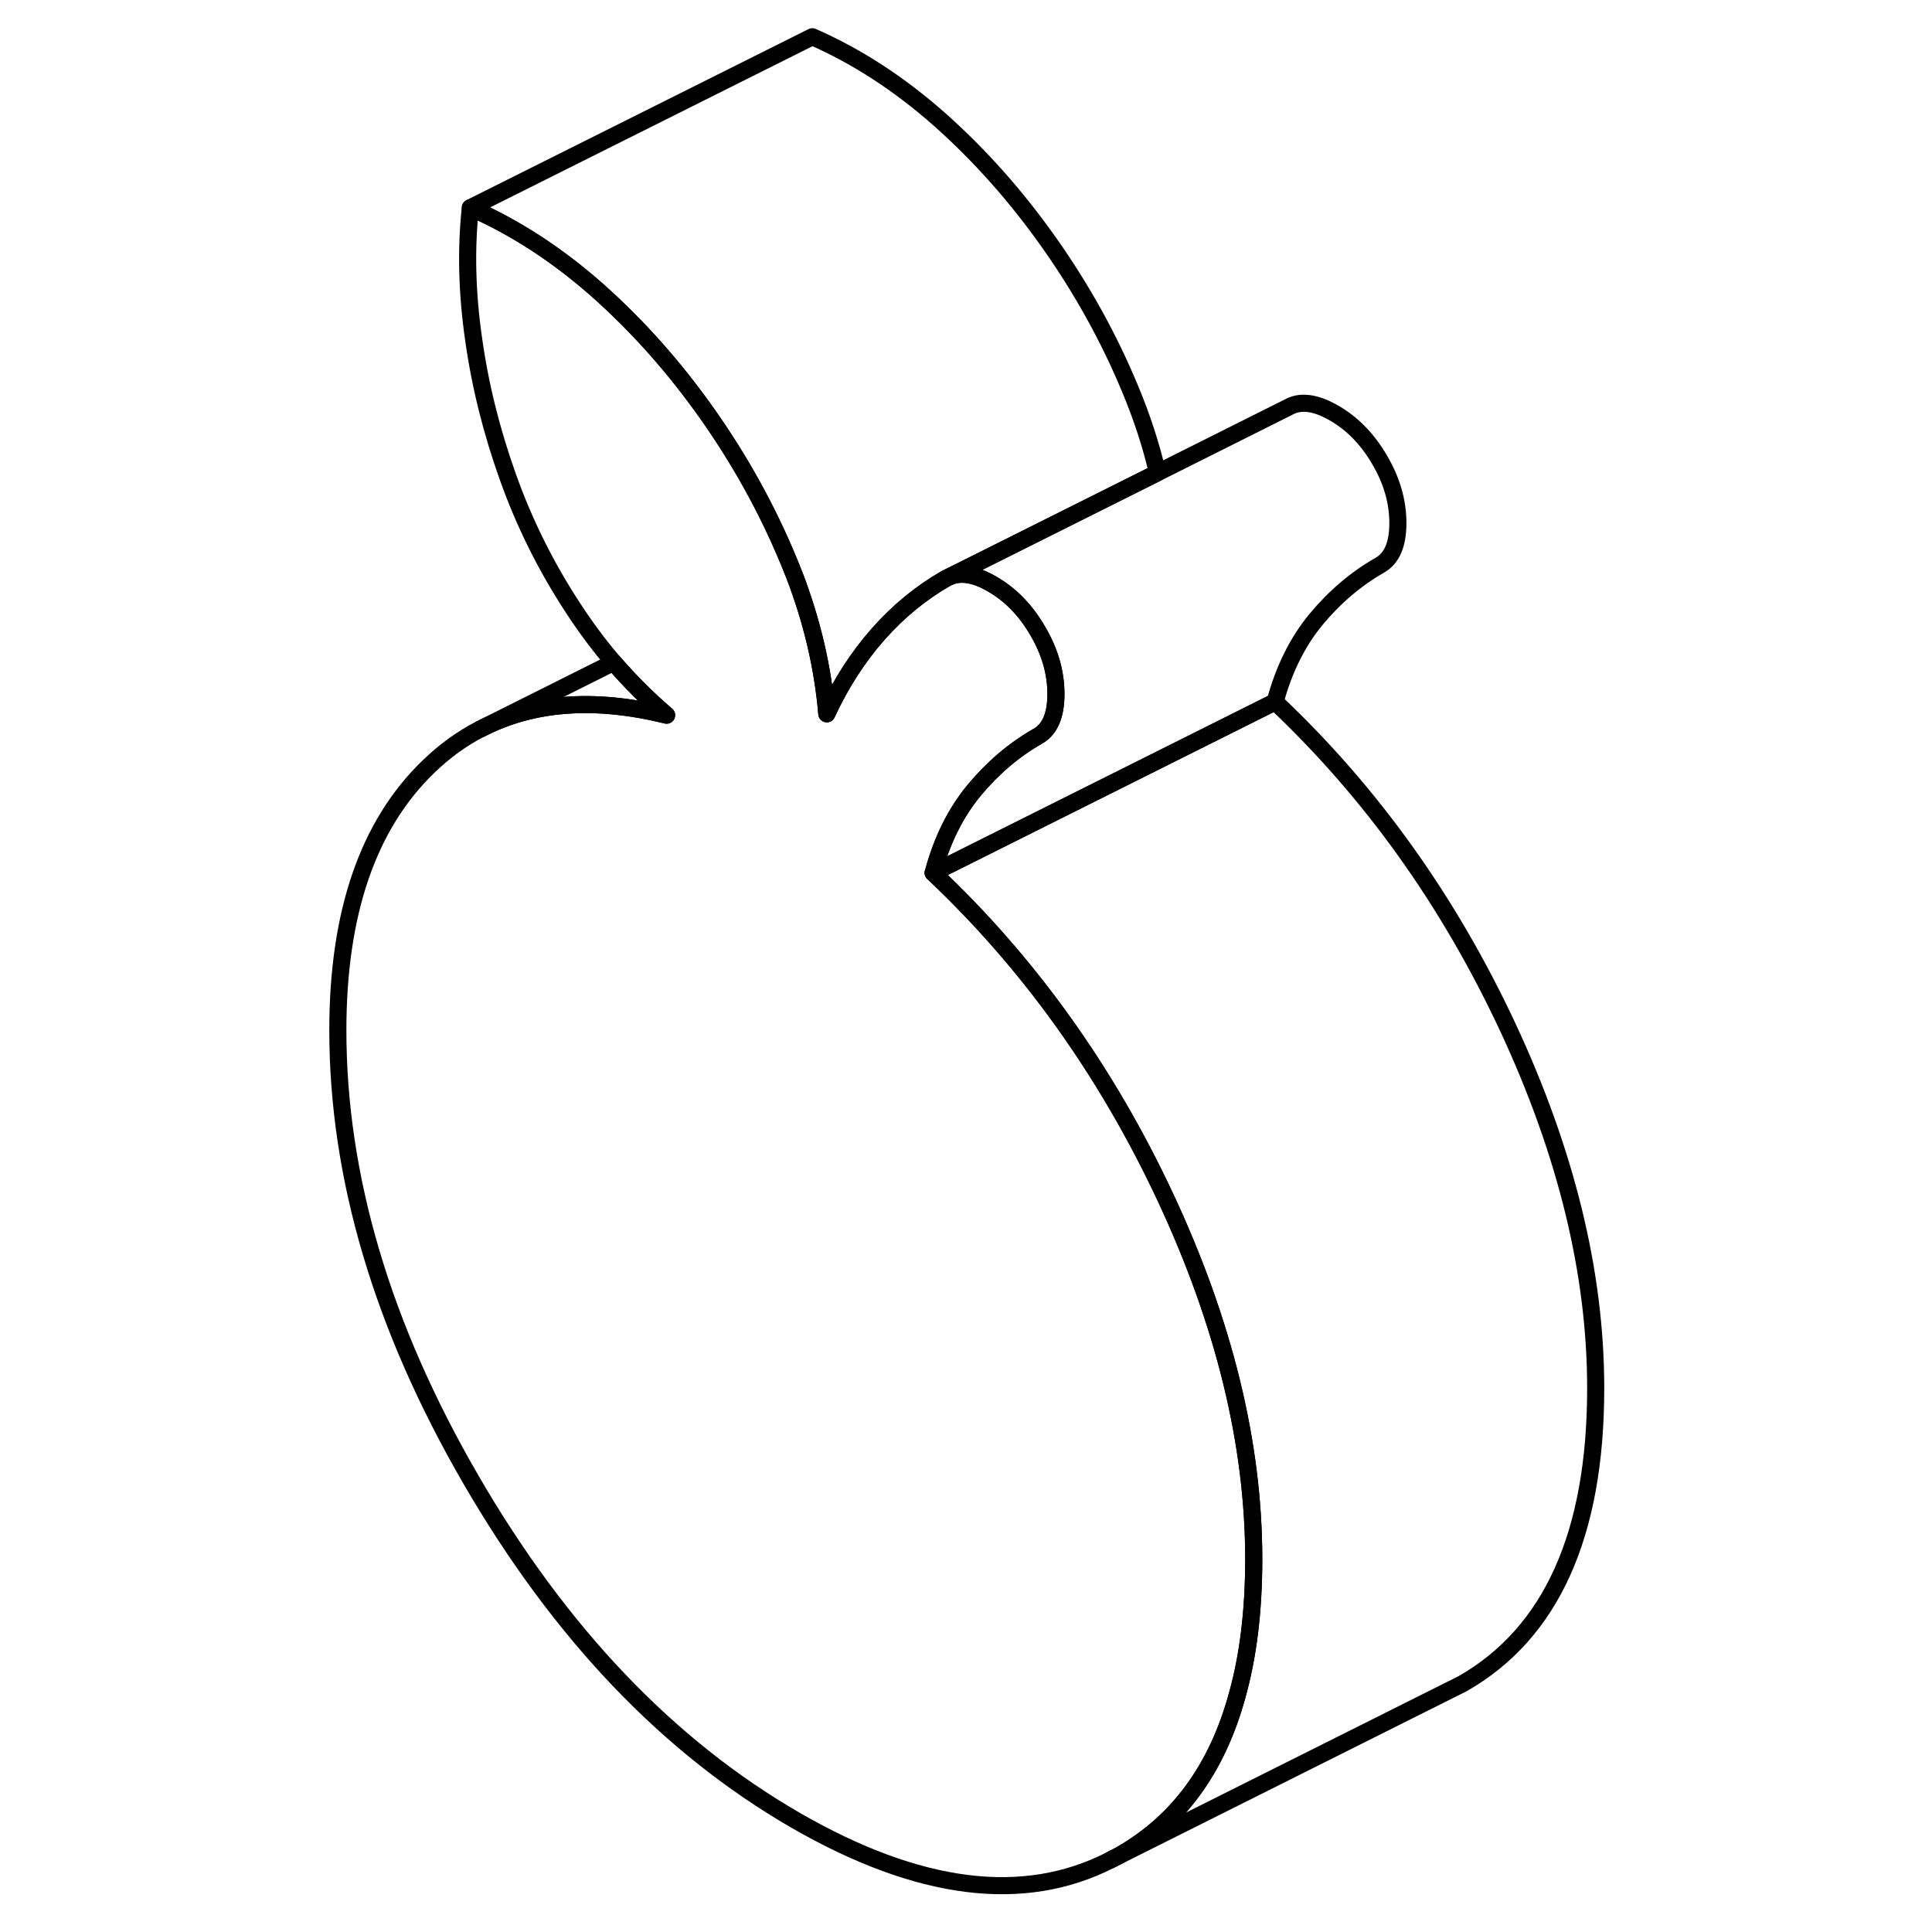<svg width="48" height="48" viewBox="0 0 79 113" fill="none" xmlns="http://www.w3.org/2000/svg" stroke-width="1px"
     stroke-linecap="round" stroke-linejoin="round">
    <path d="M56.33 91.19C56.33 94.19 56.01 96.85 55.36 99.16C54.19 103.45 51.91 106.56 48.54 108.48C48.41 108.56 48.27 108.63 48.14 108.69L47.95 108.79C42.86 111.39 36.73 110.61 29.54 106.47C22.08 102.16 15.75 95.52 10.55 86.55C5.35 77.59 2.76 68.82 2.76 60.26C2.76 53.38 4.53 48.24 8.07 44.83C8.99 43.94 9.99 43.21 11.07 42.65L11.12 42.63C14.15 41.06 17.77 40.79 21.99 41.83C20.88 40.88 19.85 39.85 18.89 38.74C18.03 37.74 17.23 36.66 16.49 35.52C14.92 33.12 13.66 30.58 12.71 27.91C11.75 25.23 11.08 22.54 10.7 19.83C10.31 17.12 10.25 14.56 10.51 12.15C13.12 13.29 15.61 14.91 17.97 17C20.33 19.1 22.46 21.5 24.38 24.22C26.29 26.93 27.87 29.78 29.11 32.77C29.21 33.01 29.31 33.25 29.4 33.49C29.42 33.55 29.45 33.6 29.47 33.66C30.5 36.35 31.13 39.05 31.36 41.75C32.19 39.96 33.2 38.4 34.38 37.07C35.56 35.74 36.88 34.66 38.35 33.82L38.56 33.72C39.23 33.45 40.05 33.59 41.03 34.16C42.11 34.78 43 35.7 43.7 36.91C44.41 38.12 44.76 39.35 44.76 40.59C44.76 41.83 44.41 42.66 43.7 43.06C42.3 43.86 41.06 44.92 39.97 46.23C38.89 47.54 38.09 49.15 37.58 51.05C43.19 56.34 47.72 62.67 51.17 70.04C54.61 77.41 56.33 84.46 56.33 91.19Z" stroke="currentColor" stroke-linejoin="round"/>
    <path d="M50.7 27.65L38.56 33.72L38.35 33.82C36.88 34.66 35.56 35.74 34.38 37.07C33.2 38.4 32.19 39.96 31.36 41.75C31.13 39.05 30.5 36.35 29.47 33.66C29.45 33.6 29.42 33.55 29.4 33.49C29.31 33.25 29.21 33.01 29.11 32.77C27.87 29.78 26.29 26.93 24.38 24.22C22.46 21.5 20.33 19.1 17.97 17C15.61 14.91 13.12 13.29 10.51 12.15L30.51 2.15C33.12 3.29 35.61 4.91 37.97 7C40.33 9.1 42.46 11.5 44.38 14.22C46.29 16.93 47.87 19.78 49.11 22.77C49.79 24.4 50.32 26.02 50.7 27.65Z" stroke="currentColor" stroke-linejoin="round"/>
    <path d="M64.76 30.59C64.76 31.84 64.41 32.66 63.7 33.06C62.3 33.86 61.06 34.92 59.97 36.23C58.89 37.54 58.09 39.15 57.58 41.05L37.58 51.05C38.09 49.15 38.89 47.54 39.97 46.23C41.06 44.92 42.3 43.86 43.7 43.06C44.41 42.66 44.76 41.84 44.76 40.59C44.76 39.34 44.41 38.12 43.7 36.91C43 35.7 42.11 34.78 41.03 34.16C40.05 33.59 39.23 33.45 38.56 33.72L50.7 27.65L58.35 23.82C59.05 23.42 59.94 23.53 61.03 24.16C62.11 24.78 63 25.7 63.7 26.91C64.41 28.12 64.76 29.35 64.76 30.59Z" stroke="currentColor" stroke-linejoin="round"/>
    <path d="M21.99 41.83C17.77 40.79 14.15 41.06 11.12 42.63L18.89 38.74C19.85 39.85 20.88 40.88 21.99 41.83Z" stroke="currentColor" stroke-linejoin="round"/>
    <path d="M76.33 81.19C76.33 89.76 73.73 95.52 68.54 98.48L67.3 99.1L48.14 108.69C48.27 108.63 48.41 108.56 48.54 108.48C51.91 106.56 54.19 103.45 55.36 99.16C56.01 96.85 56.33 94.19 56.33 91.19C56.33 84.46 54.61 77.41 51.17 70.04C47.72 62.67 43.19 56.34 37.58 51.05L57.58 41.05C63.19 46.34 67.72 52.67 71.17 60.04C74.61 67.41 76.33 74.46 76.33 81.19Z" stroke="currentColor" stroke-linejoin="round"/>
    <path d="M48.139 108.69L47.949 108.79" stroke="currentColor" stroke-linejoin="round"/>
</svg>